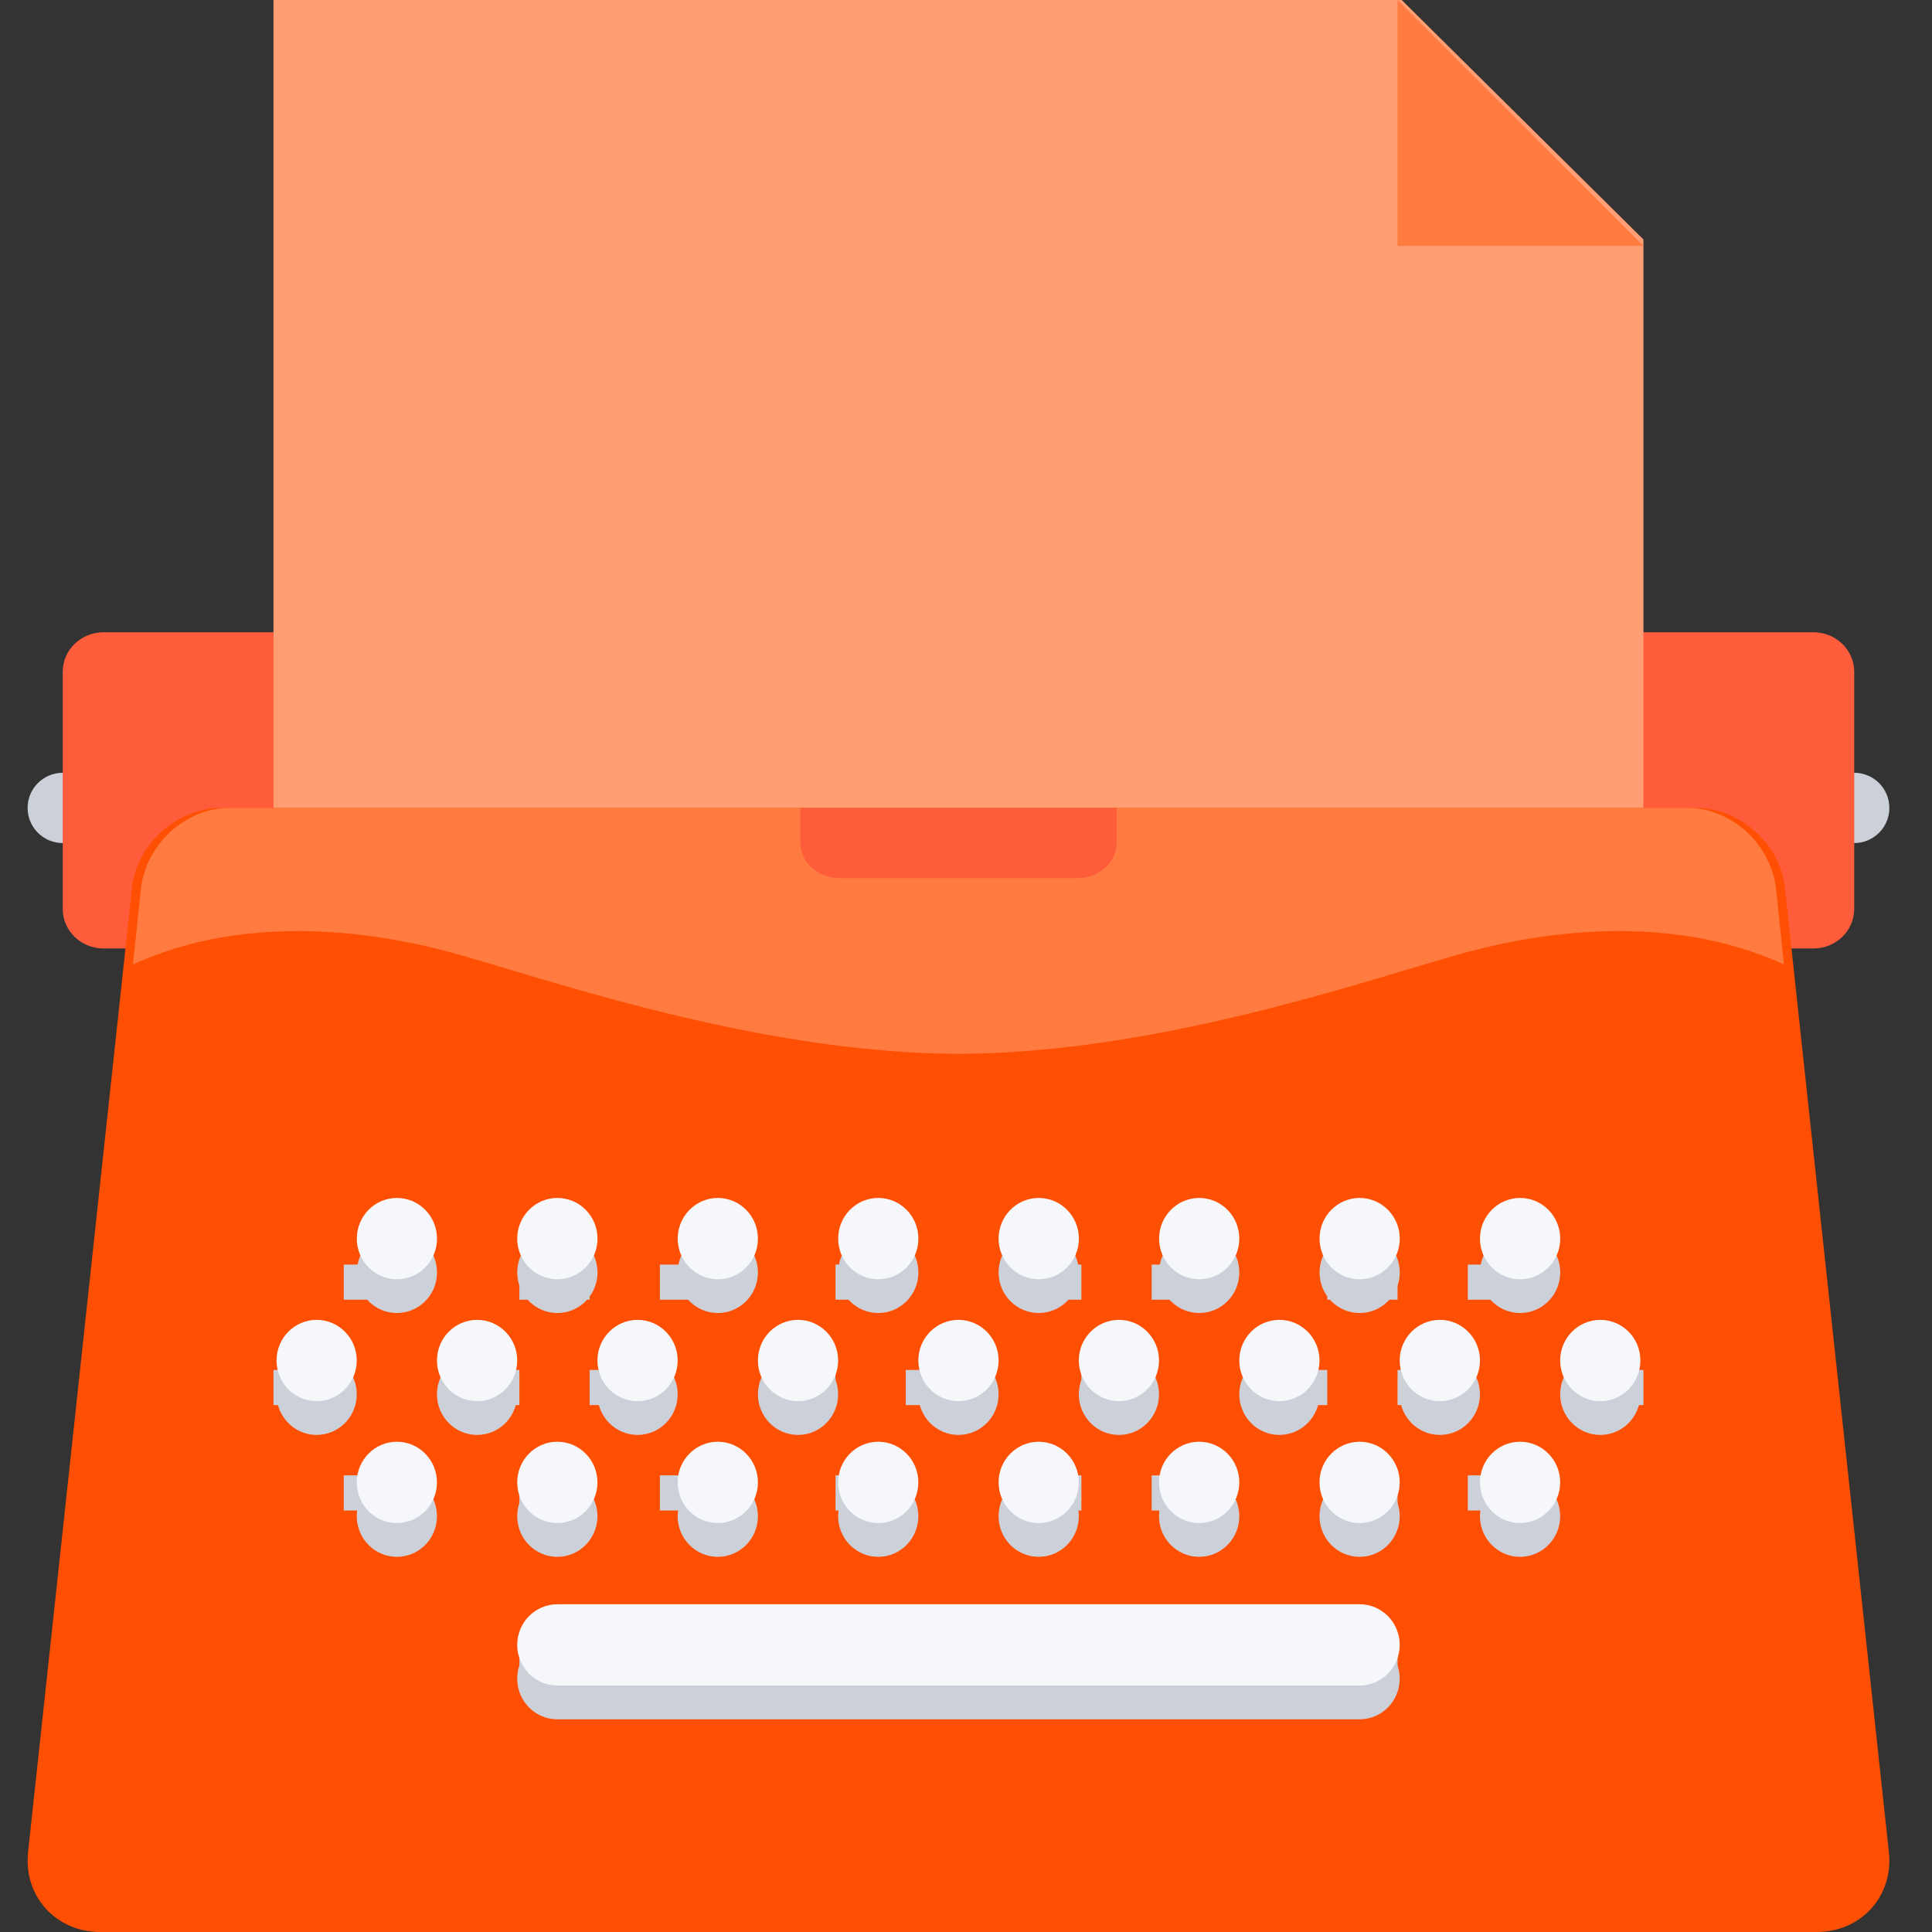 <?xml version="1.0" encoding="UTF-8"?>
<svg width="70px" height="70px" viewBox="0 0 70 70" version="1.1" xmlns="http://www.w3.org/2000/svg" xmlns:xlink="http://www.w3.org/1999/xlink">
    <rect x="0" y="0" width="70" height="70" fill="#333333" stroke="none"/>
    <!-- Generator: Sketch 49 (51002) - http://www.bohemiancoding.com/sketch -->
    <title>why-now-1</title>
    <desc>Created with Sketch.</desc>
    <defs></defs>
    <g id="why-now-1" stroke="none" stroke-width="1" fill="none" fill-rule="evenodd">
        <g id="copywriting" transform="translate(1, 0)" fill-rule="nonzero">
            <path d="M2.545,29.272 C2.545,29.975 1.975,30.545 1.272,30.545 C0.569,30.545 0,29.975 0,29.272 C0,28.569 0.569,28 1.272,28 C1.975,28 2.545,28.569 2.545,29.272 Z" id="Shape" fill="#CCD1D9"></path>
            <path d="M67.455,29.272 C67.455,29.975 66.886,30.545 66.183,30.545 C65.48,30.545 64.909,29.975 64.909,29.272 C64.909,28.569 65.48,28 66.183,28 C66.886,28 67.455,28.569 67.455,29.272 Z" id="Shape" fill="#CCD1D9"></path>
            <path d="M66.182,32.931 C66.182,33.722 65.521,34.364 64.706,34.364 L2.749,34.364 C1.934,34.364 1.273,33.722 1.273,32.931 L1.273,24.341 C1.273,23.55 1.934,22.909 2.749,22.909 L64.706,22.909 C65.521,22.909 66.182,23.55 66.182,24.341 L66.182,32.931 Z" id="Shape" fill="#FF5C3C"></path>
            <polygon id="Shape" fill="#FF9E73" points="49.786 0 8.909 0 8.909 63.636 58.545 63.636 58.545 8.677"></polygon>
            <path d="M67.438,67.107 C67.61,68.7 66.432,70 64.822,70 L2.632,70 C1.022,70 -0.155,68.7 0.017,67.107 L3.783,32.165 C3.955,30.575 5.413,29.273 7.023,29.273 L60.432,29.273 C62.042,29.273 63.5,30.575 63.671,32.165 L67.438,67.107 Z" id="Shape" fill="#FF4F02"></path>
            <path d="M15.348,34.511 C15.902,34.661 16.579,34.864 17.363,35.099 C21.194,36.248 27.591,38.167 33.727,38.182 C39.863,38.167 46.261,36.248 50.091,35.099 C50.876,34.864 51.553,34.661 52.106,34.511 C54.813,33.777 59.46,33.041 63.636,34.942 L63.352,32.226 C63.182,30.602 61.74,29.273 60.147,29.273 L7.307,29.273 C5.714,29.273 4.272,30.602 4.102,32.226 L3.818,34.942 C7.994,33.041 12.642,33.777 15.348,34.511 Z" id="Shape" fill="#FF7B40"></path>
            <g id="Group" transform="translate(8.909, 44.545)" fill="#CCD1D9">
                <path d="M4.471,3.028 C5.274,3.028 5.925,2.371 5.925,1.558 C5.925,0.745 5.274,0.087 4.471,0.087 C3.668,0.087 3.019,0.745 3.019,1.558 C3.019,2.371 3.668,3.028 4.471,3.028 Z" id="Shape"></path>
                <path d="M10.286,3.028 C11.088,3.028 11.74,2.371 11.74,1.558 C11.74,0.745 11.088,0.087 10.286,0.087 C9.483,0.087 8.831,0.745 8.831,1.558 C8.831,2.371 9.483,3.028 10.286,3.028 Z" id="Shape"></path>
                <path d="M16.1,3.028 C16.902,3.028 17.552,2.371 17.552,1.558 C17.552,0.745 16.902,0.087 16.1,0.087 C15.297,0.087 14.646,0.745 14.646,1.558 C14.646,2.371 15.297,3.028 16.1,3.028 Z" id="Shape"></path>
                <path d="M21.912,3.028 C22.715,3.028 23.366,2.371 23.366,1.558 C23.366,0.745 22.715,0.087 21.912,0.087 C21.109,0.087 20.46,0.745 20.46,1.558 C20.46,2.371 21.109,3.028 21.912,3.028 Z" id="Shape"></path>
                <path d="M27.726,3.028 C28.529,3.028 29.181,2.371 29.181,1.558 C29.181,0.745 28.529,0.087 27.726,0.087 C26.924,0.087 26.272,0.745 26.272,1.558 C26.272,2.371 26.924,3.028 27.726,3.028 Z" id="Shape"></path>
                <path d="M33.541,3.028 C34.343,3.028 34.993,2.371 34.993,1.558 C34.993,0.745 34.343,0.087 33.541,0.087 C32.738,0.087 32.087,0.745 32.087,1.558 C32.087,2.371 32.738,3.028 33.541,3.028 Z" id="Shape"></path>
                <path d="M39.353,3.028 C40.156,3.028 40.807,2.371 40.807,1.558 C40.807,0.745 40.156,0.087 39.353,0.087 C38.55,0.087 37.901,0.745 37.901,1.558 C37.901,2.371 38.55,3.028 39.353,3.028 Z" id="Shape"></path>
                <path d="M45.167,3.028 C45.97,3.028 46.621,2.371 46.621,1.558 C46.621,0.745 45.97,0.087 45.167,0.087 C44.365,0.087 43.713,0.745 43.713,1.558 C43.713,2.371 44.365,3.028 45.167,3.028 Z" id="Shape"></path>
                <path d="M4.471,8.916 C3.668,8.916 3.017,9.576 3.017,10.391 C3.017,11.202 3.668,11.862 4.471,11.862 C5.274,11.862 5.923,11.202 5.923,10.391 C5.923,9.576 5.274,8.916 4.471,8.916 Z" id="Shape"></path>
                <path d="M10.283,11.862 C11.086,11.862 11.738,11.202 11.738,10.391 C11.738,9.576 11.086,8.916 10.283,8.916 C9.481,8.916 8.831,9.576 8.831,10.391 C8.831,11.202 9.481,11.862 10.283,11.862 Z" id="Shape"></path>
                <path d="M16.098,8.916 C15.295,8.916 14.644,9.576 14.644,10.391 C14.644,11.202 15.295,11.862 16.098,11.862 C16.901,11.862 17.552,11.202 17.552,10.391 C17.552,9.576 16.9,8.916 16.098,8.916 Z" id="Shape"></path>
                <path d="M39.353,14.805 L10.283,14.805 C9.483,14.807 8.831,15.465 8.831,16.278 C8.831,17.089 9.483,17.749 10.283,17.749 L39.353,17.749 C40.156,17.749 40.805,17.089 40.805,16.278 C40.805,15.463 40.156,14.805 39.353,14.805 Z" id="Shape"></path>
                <path d="M21.912,8.916 C21.109,8.916 20.458,9.576 20.458,10.391 C20.458,11.202 21.109,11.862 21.912,11.862 C22.715,11.862 23.364,11.202 23.364,10.391 C23.364,9.576 22.715,8.916 21.912,8.916 Z" id="Shape"></path>
                <path d="M27.724,8.916 C26.922,8.916 26.272,9.576 26.272,10.391 C26.272,11.202 26.922,11.862 27.724,11.862 C28.527,11.862 29.179,11.202 29.179,10.391 C29.179,9.576 28.527,8.916 27.724,8.916 Z" id="Shape"></path>
                <path d="M33.539,8.916 C32.736,8.916 32.084,9.576 32.084,10.391 C32.084,11.202 32.736,11.862 33.539,11.862 C34.341,11.862 34.993,11.202 34.993,10.391 C34.993,9.576 34.341,8.916 33.539,8.916 Z" id="Shape"></path>
                <path d="M39.353,8.916 C38.55,8.916 37.899,9.576 37.899,10.391 C37.899,11.202 38.55,11.862 39.353,11.862 C40.156,11.862 40.805,11.202 40.805,10.391 C40.805,9.576 40.156,8.916 39.353,8.916 Z" id="Shape"></path>
                <path d="M45.165,8.916 C44.362,8.916 43.713,9.576 43.713,10.391 C43.713,11.202 44.363,11.862 45.165,11.862 C45.968,11.862 46.619,11.202 46.619,10.391 C46.619,9.576 45.968,8.916 45.165,8.916 Z" id="Shape"></path>
                <path d="M1.563,4.499 C0.76,4.499 0.111,5.159 0.111,5.974 C0.111,6.785 0.76,7.445 1.563,7.445 C2.365,7.445 3.017,6.785 3.017,5.974 C3.017,5.159 2.365,4.499 1.563,4.499 Z" id="Shape"></path>
                <path d="M7.377,4.499 C6.575,4.499 5.923,5.159 5.923,5.974 C5.923,6.785 6.575,7.445 7.377,7.445 C8.18,7.445 8.831,6.785 8.831,5.974 C8.831,5.159 8.18,4.499 7.377,4.499 Z" id="Shape"></path>
                <path d="M13.192,7.445 C13.994,7.445 14.644,6.785 14.644,5.974 C14.644,5.159 13.994,4.499 13.192,4.499 C12.389,4.499 11.737,5.159 11.737,5.974 C11.738,6.785 12.389,7.445 13.192,7.445 Z" id="Shape"></path>
                <path d="M19.004,7.445 C19.806,7.445 20.458,6.785 20.458,5.974 C20.458,5.159 19.807,4.499 19.004,4.499 C18.201,4.499 17.552,5.159 17.552,5.974 C17.552,6.785 18.201,7.445 19.004,7.445 Z" id="Shape"></path>
                <path d="M24.818,7.445 C25.621,7.445 26.272,6.785 26.272,5.974 C26.272,5.159 25.621,4.499 24.818,4.499 C24.016,4.499 23.364,5.159 23.364,5.974 C23.364,6.785 24.016,7.445 24.818,7.445 Z" id="Shape"></path>
                <path d="M30.633,7.445 C31.435,7.445 32.084,6.785 32.084,5.974 C32.084,5.159 31.435,4.499 30.633,4.499 C29.83,4.499 29.179,5.159 29.179,5.974 C29.179,6.785 29.83,7.445 30.633,7.445 Z" id="Shape"></path>
                <path d="M36.445,7.445 C37.247,7.445 37.899,6.785 37.899,5.974 C37.899,5.159 37.247,4.499 36.445,4.499 C35.642,4.499 34.993,5.159 34.993,5.974 C34.993,6.785 35.642,7.445 36.445,7.445 Z" id="Shape"></path>
                <path d="M42.259,4.499 C41.456,4.499 40.805,5.159 40.805,5.974 C40.805,6.785 41.456,7.445 42.259,7.445 C43.062,7.445 43.713,6.785 43.713,5.974 C43.713,5.159 43.062,4.499 42.259,4.499 Z" id="Shape"></path>
                <path d="M48.073,4.499 C47.271,4.499 46.619,5.159 46.619,5.974 C46.619,6.785 47.271,7.445 48.073,7.445 C48.876,7.445 49.525,6.785 49.525,5.974 C49.526,5.159 48.876,4.499 48.073,4.499 Z" id="Shape"></path>
            </g>
            <path d="M38.024,29.273 L29.433,29.273 L28,29.273 L28,30.546 C28,31.249 28.642,31.818 29.433,31.818 L38.024,31.818 C38.815,31.818 39.455,31.249 39.455,30.546 L39.455,29.273 L38.024,29.273 Z" id="Shape" fill="#FF5C3C"></path>
            <rect id="Rectangle-path" fill="#CCD1D9" x="11.455" y="53.455" width="2.545" height="1.273"></rect>
            <rect id="Rectangle-path" fill="#CCD1D9" x="11.455" y="45.818" width="2.545" height="1.273"></rect>
            <rect id="Rectangle-path" fill="#CCD1D9" x="17.818" y="45.818" width="2.545" height="1.273"></rect>
            <rect id="Rectangle-path" fill="#CCD1D9" x="22.909" y="45.818" width="2.545" height="1.273"></rect>
            <rect id="Rectangle-path" fill="#CCD1D9" x="29.273" y="45.818" width="2.545" height="1.273"></rect>
            <rect id="Rectangle-path" fill="#CCD1D9" x="35.636" y="45.818" width="2.545" height="1.273"></rect>
            <rect id="Rectangle-path" fill="#CCD1D9" x="40.727" y="45.818" width="2.545" height="1.273"></rect>
            <rect id="Rectangle-path" fill="#CCD1D9" x="47.091" y="45.818" width="2.545" height="1.273"></rect>
            <rect id="Rectangle-path" fill="#CCD1D9" x="52.182" y="45.818" width="2.545" height="1.273"></rect>
            <rect id="Rectangle-path" fill="#CCD1D9" x="17.818" y="53.455" width="2.545" height="1.273"></rect>
            <rect id="Rectangle-path" fill="#CCD1D9" x="22.909" y="53.455" width="2.545" height="1.273"></rect>
            <rect id="Rectangle-path" fill="#CCD1D9" x="29.273" y="53.455" width="2.545" height="1.273"></rect>
            <rect id="Rectangle-path" fill="#CCD1D9" x="35.636" y="53.455" width="2.545" height="1.273"></rect>
            <rect id="Rectangle-path" fill="#CCD1D9" x="40.727" y="53.455" width="2.545" height="1.273"></rect>
            <rect id="Rectangle-path" fill="#CCD1D9" x="47.091" y="53.455" width="2.545" height="1.273"></rect>
            <rect id="Rectangle-path" fill="#CCD1D9" x="52.182" y="53.455" width="2.545" height="1.273"></rect>
            <rect id="Rectangle-path" fill="#CCD1D9" x="56" y="49.636" width="2.545" height="1.273"></rect>
            <rect id="Rectangle-path" fill="#CCD1D9" x="49.636" y="49.636" width="2.545" height="1.273"></rect>
            <rect id="Rectangle-path" fill="#CCD1D9" x="44.545" y="49.636" width="2.545" height="1.273"></rect>
            <rect id="Rectangle-path" fill="#CCD1D9" x="38.182" y="49.636" width="2.545" height="1.273"></rect>
            <rect id="Rectangle-path" fill="#CCD1D9" x="31.818" y="49.636" width="2.545" height="1.273"></rect>
            <rect id="Rectangle-path" fill="#CCD1D9" x="26.727" y="49.636" width="2.545" height="1.273"></rect>
            <rect id="Rectangle-path" fill="#CCD1D9" x="20.364" y="49.636" width="2.545" height="1.273"></rect>
            <rect id="Rectangle-path" fill="#CCD1D9" x="15.273" y="49.636" width="2.545" height="1.273"></rect>
            <rect id="Rectangle-path" fill="#CCD1D9" x="8.909" y="49.636" width="2.545" height="1.273"></rect>
            <rect id="Rectangle-path" fill="#CCD1D9" x="17.818" y="59.818" width="31.818" height="1.273"></rect>
            <g id="Group" transform="translate(8.909, 43.273)" fill="#F5F7FA">
                <path d="M4.471,3.077 C5.274,3.077 5.925,2.417 5.925,1.606 C5.925,0.791 5.274,0.131 4.471,0.131 C3.668,0.131 3.019,0.791 3.019,1.606 C3.019,2.417 3.668,3.077 4.471,3.077 Z" id="Shape"></path>
                <path d="M10.286,3.077 C11.088,3.077 11.74,2.417 11.74,1.606 C11.74,0.791 11.088,0.131 10.286,0.131 C9.483,0.131 8.831,0.791 8.831,1.606 C8.831,2.417 9.483,3.077 10.286,3.077 Z" id="Shape"></path>
                <path d="M16.1,3.077 C16.902,3.077 17.552,2.417 17.552,1.606 C17.552,0.791 16.902,0.131 16.1,0.131 C15.297,0.131 14.646,0.791 14.646,1.606 C14.646,2.417 15.297,3.077 16.1,3.077 Z" id="Shape"></path>
                <path d="M21.912,3.077 C22.715,3.077 23.366,2.417 23.366,1.606 C23.366,0.791 22.715,0.131 21.912,0.131 C21.109,0.131 20.46,0.791 20.46,1.606 C20.46,2.417 21.109,3.077 21.912,3.077 Z" id="Shape"></path>
                <path d="M27.726,3.077 C28.529,3.077 29.181,2.417 29.181,1.606 C29.181,0.791 28.529,0.131 27.726,0.131 C26.924,0.131 26.272,0.791 26.272,1.606 C26.272,2.417 26.924,3.077 27.726,3.077 Z" id="Shape"></path>
                <path d="M33.541,3.077 C34.343,3.077 34.993,2.417 34.993,1.606 C34.993,0.791 34.343,0.131 33.541,0.131 C32.738,0.131 32.087,0.791 32.087,1.606 C32.087,2.417 32.738,3.077 33.541,3.077 Z" id="Shape"></path>
                <path d="M39.353,3.077 C40.156,3.077 40.807,2.417 40.807,1.606 C40.807,0.791 40.156,0.131 39.353,0.131 C38.55,0.131 37.901,0.791 37.901,1.606 C37.901,2.417 38.55,3.077 39.353,3.077 Z" id="Shape"></path>
                <path d="M45.167,3.077 C45.97,3.077 46.621,2.417 46.621,1.606 C46.621,0.791 45.97,0.131 45.167,0.131 C44.365,0.131 43.713,0.791 43.713,1.606 C43.713,2.417 44.365,3.077 45.167,3.077 Z" id="Shape"></path>
                <path d="M4.471,8.964 C3.668,8.964 3.017,9.624 3.017,10.435 C3.017,11.25 3.668,11.91 4.471,11.91 C5.274,11.91 5.923,11.25 5.923,10.435 C5.923,9.624 5.274,8.964 4.471,8.964 Z" id="Shape"></path>
                <path d="M10.283,11.91 C11.086,11.91 11.738,11.25 11.738,10.435 C11.738,9.624 11.086,8.964 10.283,8.964 C9.481,8.964 8.831,9.624 8.831,10.435 C8.831,11.25 9.481,11.91 10.283,11.91 Z" id="Shape"></path>
                <path d="M16.098,8.964 C15.295,8.964 14.644,9.624 14.644,10.435 C14.644,11.25 15.295,11.91 16.098,11.91 C16.901,11.91 17.552,11.25 17.552,10.435 C17.552,9.624 16.9,8.964 16.098,8.964 Z" id="Shape"></path>
                <path d="M39.353,14.852 L10.283,14.852 C9.483,14.854 8.831,15.511 8.831,16.324 C8.831,17.137 9.483,17.795 10.283,17.797 L39.353,17.797 C40.156,17.797 40.805,17.137 40.805,16.324 C40.805,15.511 40.156,14.852 39.353,14.852 Z" id="Shape"></path>
                <path d="M21.912,8.964 C21.109,8.964 20.458,9.624 20.458,10.435 C20.458,11.25 21.109,11.91 21.912,11.91 C22.715,11.91 23.364,11.25 23.364,10.435 C23.364,9.624 22.715,8.964 21.912,8.964 Z" id="Shape"></path>
                <path d="M27.724,8.964 C26.922,8.964 26.272,9.624 26.272,10.435 C26.272,11.25 26.922,11.91 27.724,11.91 C28.527,11.91 29.179,11.25 29.179,10.435 C29.179,9.624 28.527,8.964 27.724,8.964 Z" id="Shape"></path>
                <path d="M33.539,8.964 C32.736,8.964 32.084,9.624 32.084,10.435 C32.084,11.25 32.736,11.91 33.539,11.91 C34.341,11.91 34.993,11.25 34.993,10.435 C34.993,9.624 34.341,8.964 33.539,8.964 Z" id="Shape"></path>
                <path d="M39.353,8.964 C38.55,8.964 37.899,9.624 37.899,10.435 C37.899,11.25 38.55,11.91 39.353,11.91 C40.156,11.91 40.805,11.25 40.805,10.435 C40.805,9.624 40.156,8.964 39.353,8.964 Z" id="Shape"></path>
                <path d="M45.165,8.964 C44.362,8.964 43.713,9.624 43.713,10.435 C43.713,11.25 44.363,11.91 45.165,11.91 C45.968,11.91 46.619,11.25 46.619,10.435 C46.619,9.624 45.968,8.964 45.165,8.964 Z" id="Shape"></path>
                <path d="M1.563,4.548 C0.76,4.548 0.111,5.208 0.111,6.019 C0.111,6.834 0.76,7.494 1.563,7.494 C2.365,7.494 3.017,6.834 3.017,6.019 C3.017,5.208 2.365,4.548 1.563,4.548 Z" id="Shape"></path>
                <path d="M7.377,4.548 C6.575,4.548 5.923,5.208 5.923,6.019 C5.923,6.834 6.575,7.494 7.377,7.494 C8.18,7.494 8.831,6.834 8.831,6.019 C8.831,5.208 8.18,4.548 7.377,4.548 Z" id="Shape"></path>
                <path d="M13.192,7.494 C13.994,7.494 14.644,6.834 14.644,6.019 C14.644,5.208 13.994,4.548 13.192,4.548 C12.389,4.548 11.737,5.208 11.737,6.019 C11.738,6.834 12.389,7.494 13.192,7.494 Z" id="Shape"></path>
                <path d="M19.004,7.494 C19.806,7.494 20.458,6.834 20.458,6.019 C20.458,5.208 19.807,4.548 19.004,4.548 C18.201,4.548 17.552,5.208 17.552,6.019 C17.552,6.834 18.201,7.494 19.004,7.494 Z" id="Shape"></path>
                <path d="M24.818,7.494 C25.621,7.494 26.272,6.834 26.272,6.019 C26.272,5.208 25.621,4.548 24.818,4.548 C24.016,4.548 23.364,5.208 23.364,6.019 C23.364,6.834 24.016,7.494 24.818,7.494 Z" id="Shape"></path>
                <path d="M30.633,7.494 C31.435,7.494 32.084,6.834 32.084,6.019 C32.084,5.208 31.435,4.548 30.633,4.548 C29.83,4.548 29.179,5.208 29.179,6.019 C29.179,6.834 29.83,7.494 30.633,7.494 Z" id="Shape"></path>
                <path d="M36.445,7.494 C37.247,7.494 37.899,6.834 37.899,6.019 C37.899,5.208 37.247,4.548 36.445,4.548 C35.642,4.548 34.993,5.208 34.993,6.019 C34.993,6.834 35.642,7.494 36.445,7.494 Z" id="Shape"></path>
                <path d="M42.259,4.548 C41.456,4.548 40.805,5.208 40.805,6.019 C40.805,6.834 41.456,7.494 42.259,7.494 C43.062,7.494 43.713,6.834 43.713,6.019 C43.713,5.208 43.062,4.548 42.259,4.548 Z" id="Shape"></path>
                <path d="M48.073,4.548 C47.271,4.548 46.619,5.208 46.619,6.019 C46.619,6.834 47.271,7.494 48.073,7.494 C48.876,7.494 49.525,6.834 49.525,6.019 C49.526,5.208 48.876,4.548 48.073,4.548 Z" id="Shape"></path>
            </g>
            <polygon id="Shape" fill="#FF7B40" points="49.636 0 49.636 8.909 58.545 8.909"></polygon>
        </g>
    </g>
</svg>